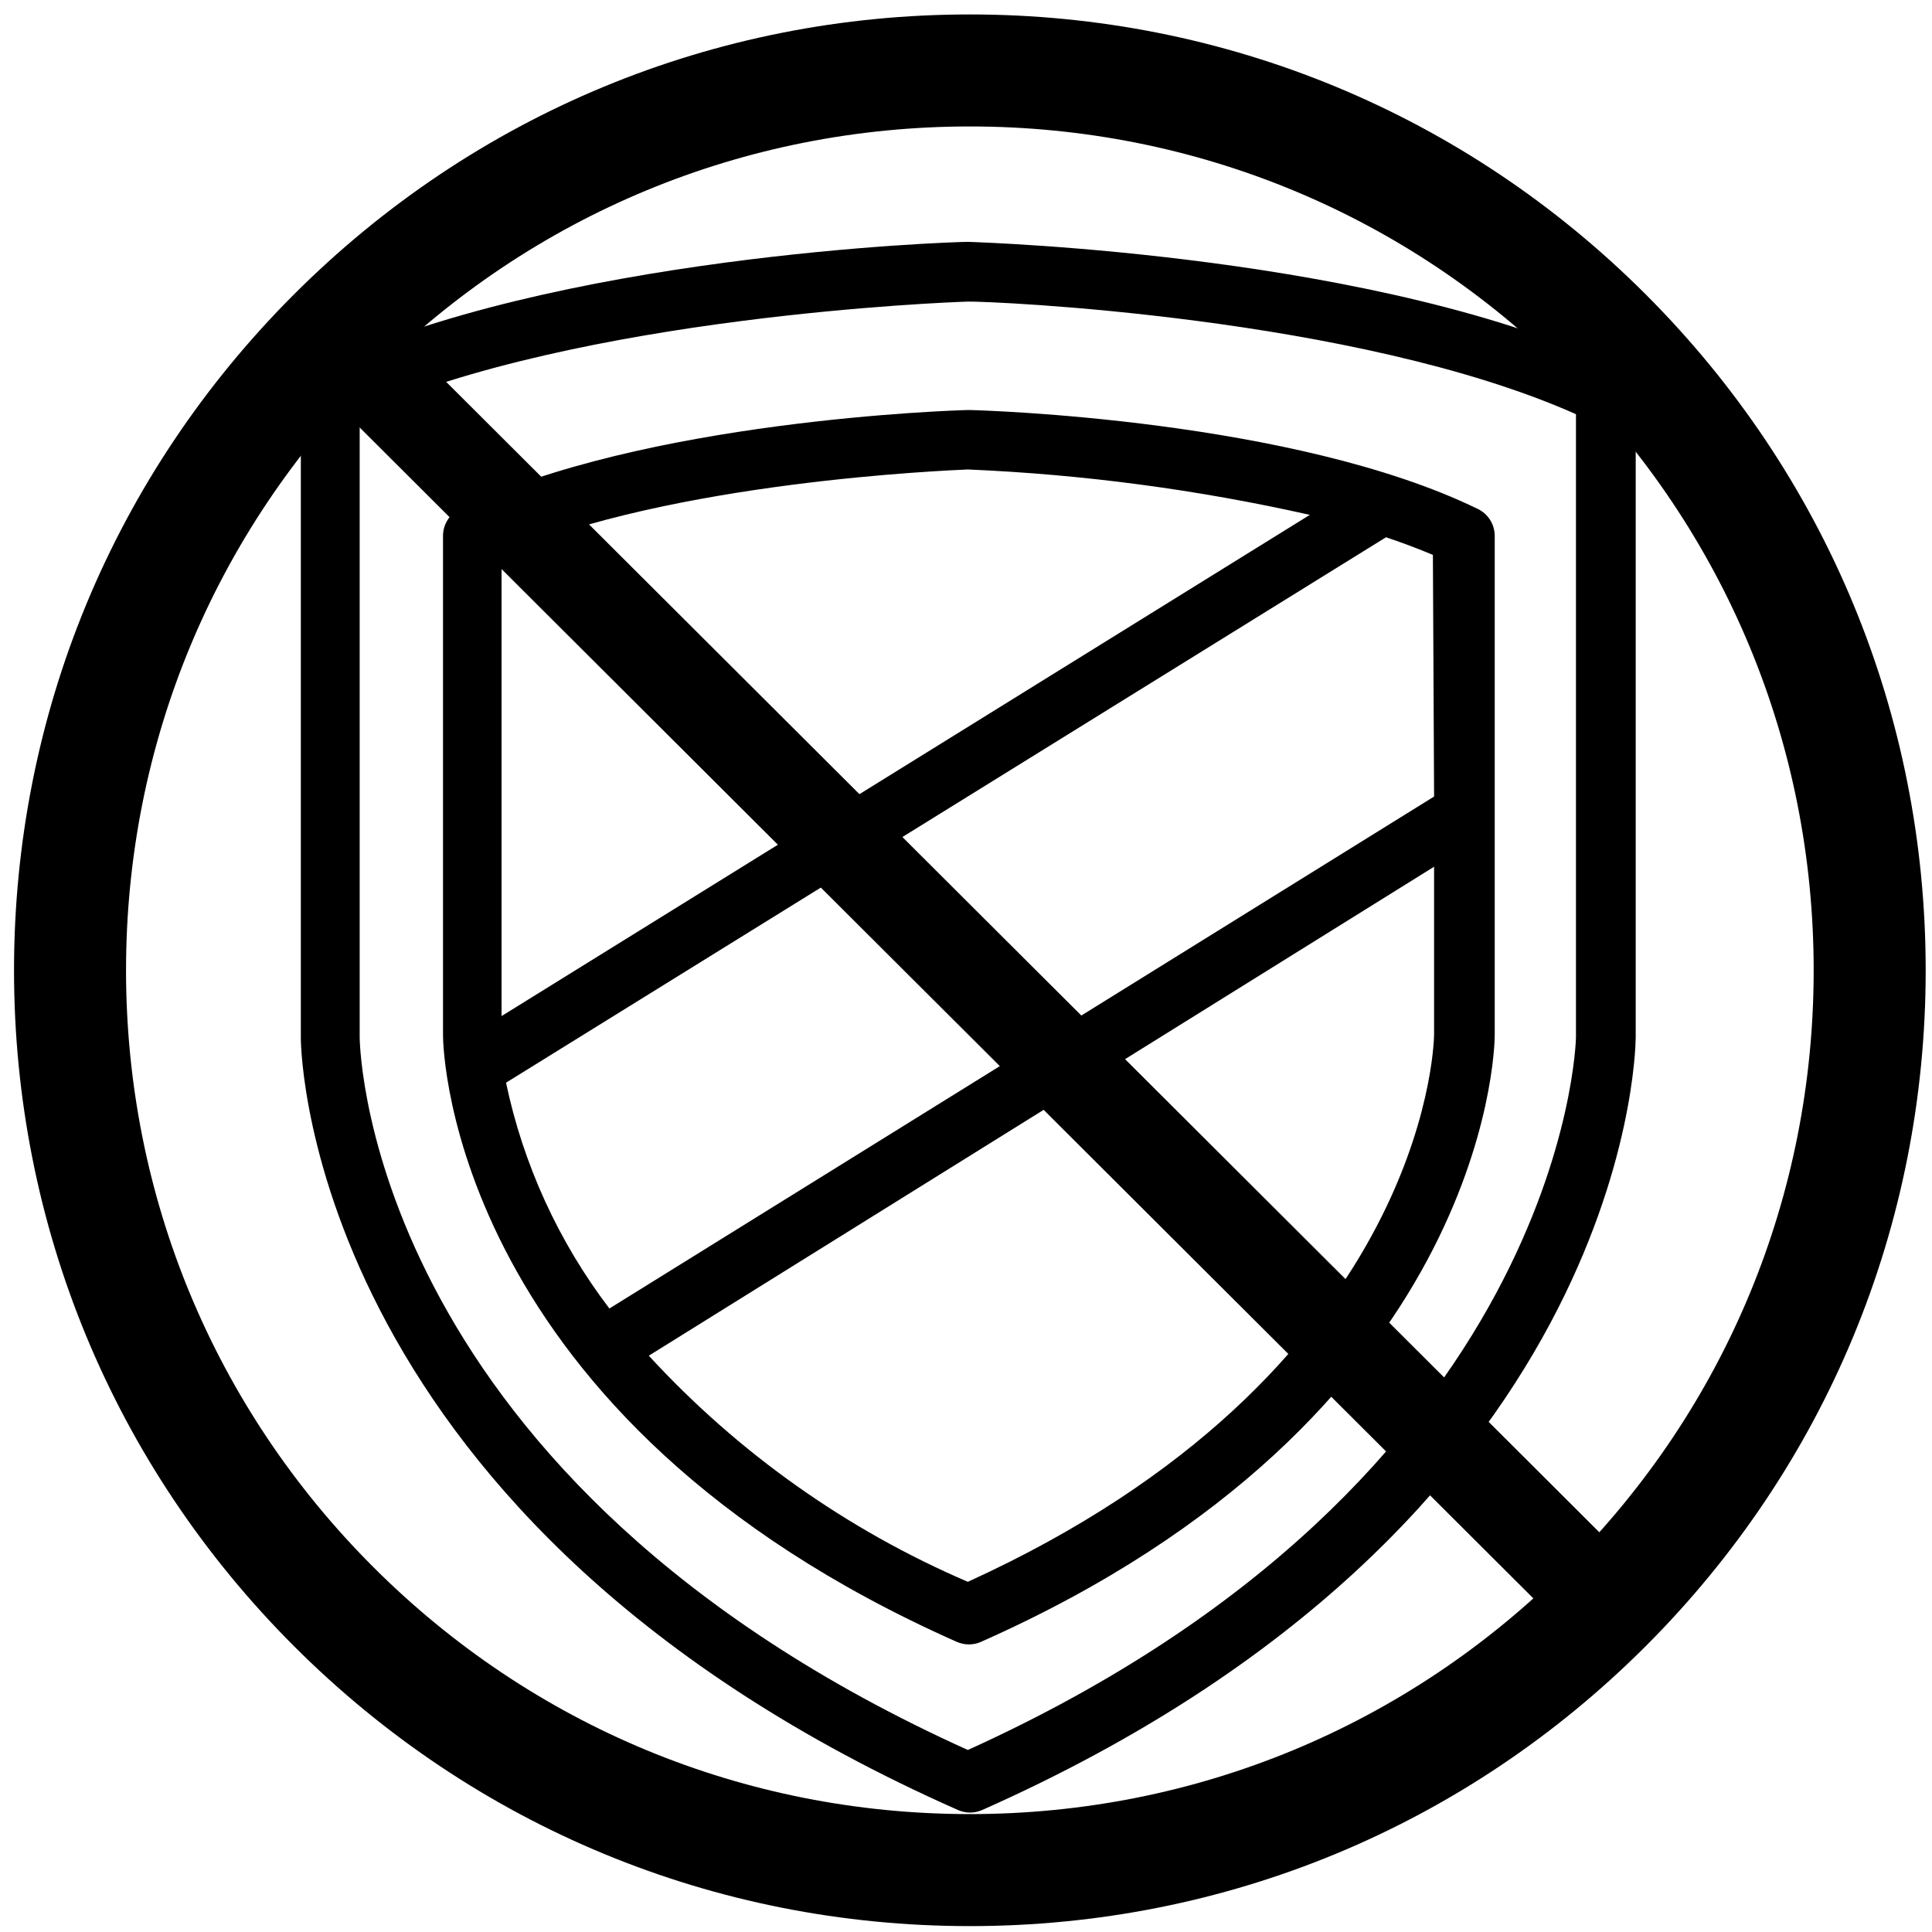 <?xml version="1.0" encoding="UTF-8" standalone="no"?>
<!-- Generator: Adobe Illustrator 19.0.0, SVG Export Plug-In . SVG Version: 6.00 Build 0)  -->

<svg
   xmlns:dc="http://purl.org/dc/elements/1.1/"
   xmlns:cc="http://creativecommons.org/ns#"
   xmlns:rdf="http://www.w3.org/1999/02/22-rdf-syntax-ns#"
   xmlns:svg="http://www.w3.org/2000/svg"
   xmlns="http://www.w3.org/2000/svg"
   xmlns:sodipodi="http://sodipodi.sourceforge.net/DTD/sodipodi-0.dtd"
   xmlns:inkscape="http://www.inkscape.org/namespaces/inkscape"
   version="1.1"
   id="Capa_1"
   x="0px"
   y="0px"
   viewBox="0 0 420.685 420.685"
   style="enable-background:new 0 0 420.685 420.685;"
   xml:space="preserve"
   sodipodi:docname="unshield.svg"
   inkscape:version="0.92.4 (5da689c313, 2019-01-14)"><defs
   id="defs920" /><sodipodi:namedview
   pagecolor="#ffffff"
   bordercolor="#666666"
   borderopacity="1"
   objecttolerance="10"
   gridtolerance="10"
   guidetolerance="10"
   inkscape:pageopacity="0"
   inkscape:pageshadow="2"
   inkscape:window-width="2560"
   inkscape:window-height="1377"
   id="namedview918"
   showgrid="false"
   inkscape:zoom="1.0152311"
   inkscape:cx="455.31689"
   inkscape:cy="34.145508"
   inkscape:window-x="-8"
   inkscape:window-y="-8"
   inkscape:window-maximized="1"
   inkscape:current-layer="Capa_1" />
<g
   id="g879"
   transform="matrix(0.813,0,0,0.813,39.828,52.664)">
	<g
   id="g877">
		<path
   d="M 384.543,33.84 C 321.583,3.6 214.943,0.16 210.223,0 c -4.48,0 -111.12,3.6 -174.08,33.84 -2.778,1.323 -4.551,4.123 -4.56,7.2 V 213.2 c 0,5.28 3.2,130.32 176,206.8 2.063,0.914 4.417,0.914 6.48,0 172.16,-76.48 174.96,-201.68 175.04,-206.88 V 41.04 c -0.009,-3.077 -1.782,-5.877 -4.56,-7.2 z m -11.44,179.2 c 0,1.2 -2.96,118.4 -162.88,190.88 -159.28,-72 -162.8,-186 -162.88,-190.8 V 46.16 c 58.88,-26.24 157.36,-30 162.88,-30.16 5.52,-0.16 104,3.92 162.88,30.16 z"
   id="path875"
   inkscape:connector-curvature="0" />
	</g>
</g>
<g
   id="g885"
   transform="matrix(0.813,0,0,0.813,39.828,52.664)">
	<g
   id="g883">
		<path
   d="m 346.783,71.52 c -49.28,-24 -132.56,-26.4 -136,-26.48 h -0.56 c -3.76,0.08 -87.04,2.72 -136,26.48 v 0 c -2.778,1.323 -4.551,4.123 -4.56,7.2 v 133.84 c 0,4.16 2.56,102.48 137.6,162.4 2.063,0.914 4.417,0.914 6.48,0 135.12,-59.92 137.6,-158.24 137.6,-162.48 V 78.72 c -0.009,-3.077 -1.782,-5.877 -4.56,-7.2 z M 85.343,83.84 c 45.6,-19.76 120,-22.64 124.88,-22.88 30.835,1.314 61.49,5.384 91.6,12.16 L 85.343,207.36 Z m 249.76,128.56 c -0.08,3.68 -2.88,90.88 -124.88,146.48 -32.436,-13.928 -61.555,-34.568 -85.44,-60.56 l 210.32,-130.96 z m -220.88,73.28 C 100.622,267.824 91.166,247.165 86.543,225.2 L 322.223,79.12 c 4.32,1.44 8.56,3.04 12.56,4.72 l 0.32,64.72 z"
   id="path881"
   inkscape:connector-curvature="0" />
	</g>
</g>
<g
   id="g887"
   transform="matrix(0.813,0,0,0.813,39.828,52.664)">
</g>
<g
   id="g889"
   transform="matrix(0.813,0,0,0.813,39.828,52.664)">
</g>
<g
   id="g891"
   transform="matrix(0.813,0,0,0.813,39.828,52.664)">
</g>
<g
   id="g893"
   transform="matrix(0.813,0,0,0.813,39.828,52.664)">
</g>
<g
   id="g895"
   transform="matrix(0.813,0,0,0.813,39.828,52.664)">
</g>
<g
   id="g897"
   transform="matrix(0.813,0,0,0.813,39.828,52.664)">
</g>
<g
   id="g899"
   transform="matrix(0.813,0,0,0.813,39.828,52.664)">
</g>
<g
   id="g901"
   transform="matrix(0.813,0,0,0.813,39.828,52.664)">
</g>
<g
   id="g903"
   transform="matrix(0.813,0,0,0.813,39.828,52.664)">
</g>
<g
   id="g905"
   transform="matrix(0.813,0,0,0.813,39.828,52.664)">
</g>
<g
   id="g907"
   transform="matrix(0.813,0,0,0.813,39.828,52.664)">
</g>
<g
   id="g909"
   transform="matrix(0.813,0,0,0.813,39.828,52.664)">
</g>
<g
   id="g911"
   transform="matrix(0.813,0,0,0.813,39.828,52.664)">
</g>
<g
   id="g913"
   transform="matrix(0.813,0,0,0.813,39.828,52.664)">
</g>
<g
   id="g915"
   transform="matrix(0.813,0,0,0.813,39.828,52.664)">
</g>
<g
   id="g12"
   transform="matrix(0.813,0,0,0.813,3.054,3.145)"><g
     id="g10"><path
       inkscape:connector-curvature="0"
       d="M 437.02,74.98 C 388.667,26.628 324.38,0 256,0 187.62,0 123.333,26.628 74.98,74.98 26.629,123.333 0,187.621 0,256 0,324.379 26.629,388.667 74.981,437.019 123.333,485.371 187.62,512 256,512 324.38,512 388.667,485.372 437.02,437.02 485.371,388.667 512,324.379 512,256 512,187.621 485.371,123.333 437.02,74.98 Z M 415.807,415.807 C 373.12,458.492 316.366,482 256,482 195.633,482 138.88,458.492 96.194,415.806 53.508,373.12 30,316.366 30,256 30,195.634 53.508,138.88 96.194,96.193 138.88,53.508 195.633,30 256,30 316.366,30 373.12,53.508 415.807,96.193 458.492,138.88 482,195.634 482,256 c 0,60.366 -23.508,117.12 -66.193,159.807 z"
       id="path8" /></g></g><path
   style="color:#000000;font-style:normal;font-variant:normal;font-weight:normal;font-stretch:normal;font-size:medium;line-height:normal;font-family:sans-serif;font-variant-ligatures:normal;font-variant-position:normal;font-variant-caps:normal;font-variant-numeric:normal;font-variant-alternates:normal;font-feature-settings:normal;text-indent:0;text-align:start;text-decoration:none;text-decoration-line:none;text-decoration-style:solid;text-decoration-color:#000000;letter-spacing:normal;word-spacing:normal;text-transform:none;writing-mode:lr-tb;direction:ltr;text-orientation:mixed;dominant-baseline:auto;baseline-shift:baseline;text-anchor:start;white-space:normal;shape-padding:0;clip-rule:nonzero;display:inline;overflow:visible;visibility:visible;opacity:1;isolation:auto;mix-blend-mode:normal;color-interpolation:sRGB;color-interpolation-filters:linearRGB;solid-color:#000000;solid-opacity:1;vector-effect:none;fill:#000000;fill-opacity:1;fill-rule:nonzero;stroke:none;stroke-width:20.335;stroke-linecap:butt;stroke-linejoin:miter;stroke-miterlimit:4;stroke-dasharray:none;stroke-dashoffset:0;stroke-opacity:1;color-rendering:auto;image-rendering:auto;shape-rendering:auto;text-rendering:auto;enable-background:accumulate"
   d="M 83.21,69.244 68.847,83.641 339.354,353.502 353.717,339.105 Z"
   id="path3758"
   inkscape:connector-curvature="0" /></svg>